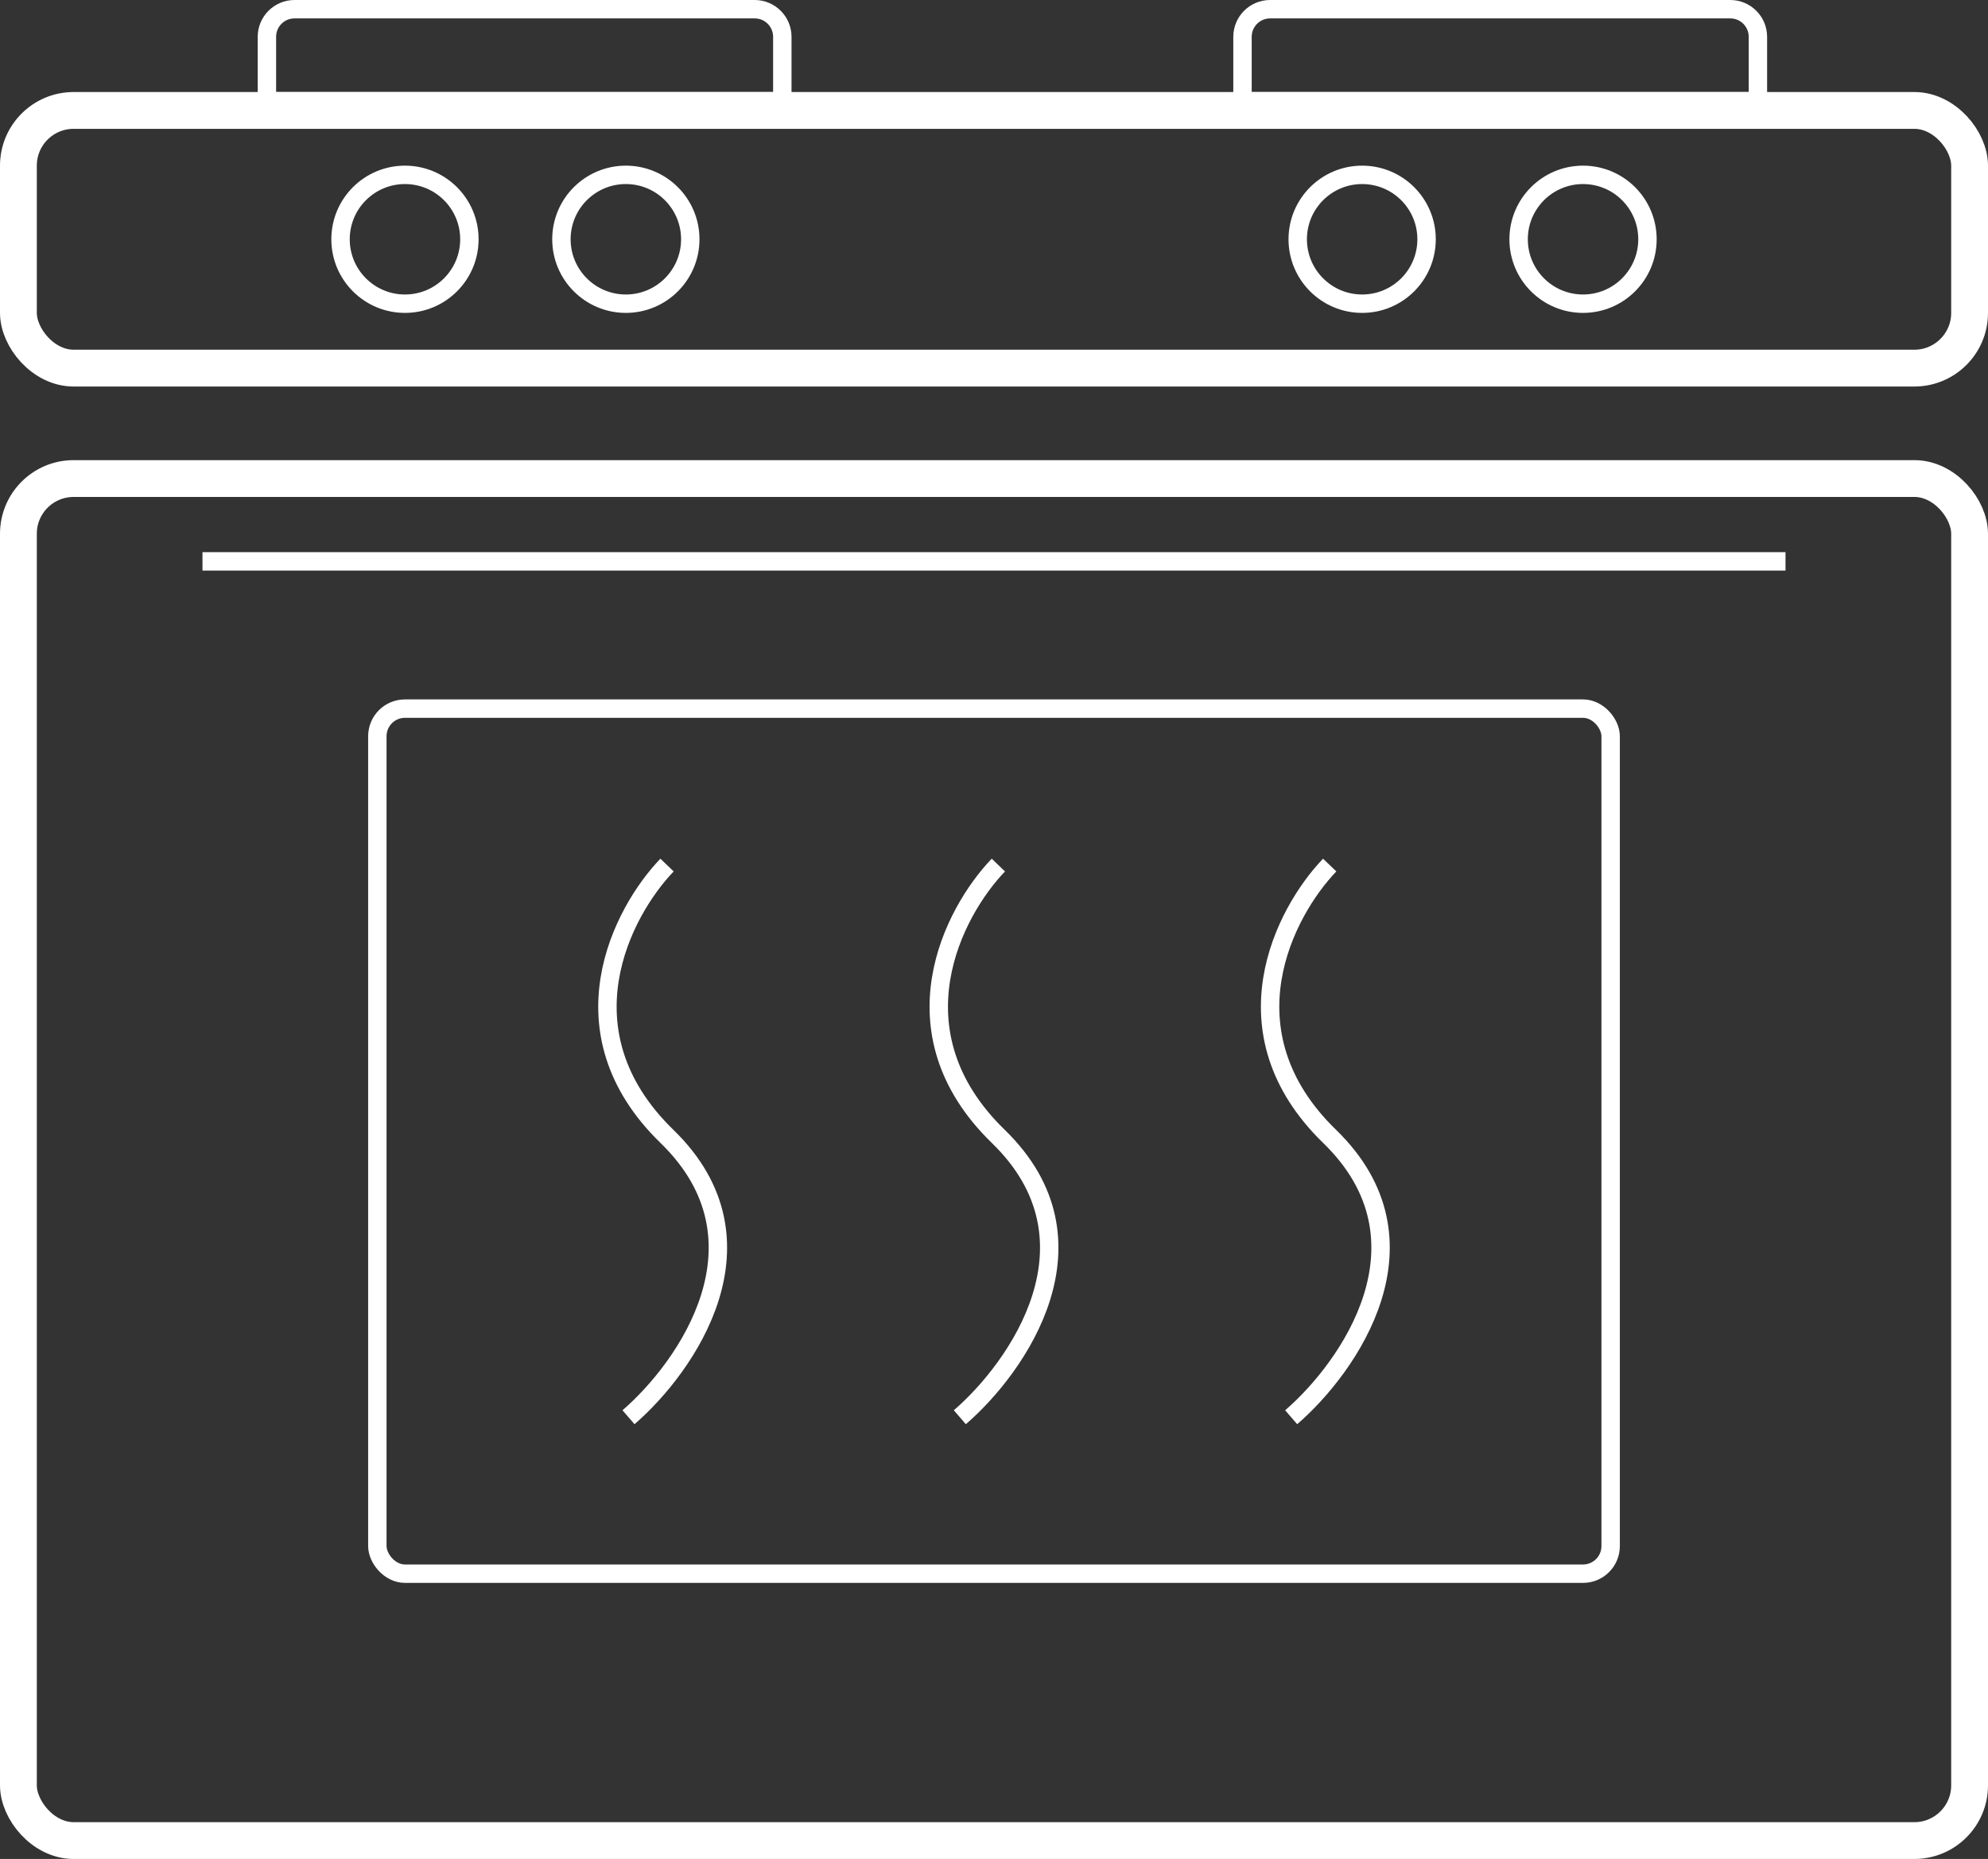 <svg width="108" height="101" viewBox="0 0 108 101" fill="none" xmlns="http://www.w3.org/2000/svg">
<rect x="0" y="0" width="108" height="101" fill="#333333" stroke="none"/>
<rect x="1" y="26" width="106" height="74" rx="3" stroke="white" stroke-width="2"/>
<line x1="11" y1="30.5" x2="97" y2="30.5" stroke="white"/>
<rect x="20.5" y="38.5" width="67" height="47" rx="1.5" stroke="white"/>
<path d="M36.237 47C33.794 49.542 30.374 56.051 36.237 61.746C42.101 67.441 37.285 74.288 34.144 77" stroke="white"/>
<path d="M54.237 47C51.794 49.542 48.374 56.051 54.237 61.746C60.101 67.441 55.285 74.288 52.144 77" stroke="white"/>
<path d="M72.237 47C69.794 49.542 66.374 56.051 72.237 61.746C78.101 67.441 73.285 74.288 70.144 77" stroke="white"/>
<rect x="1" y="6" width="106" height="14" rx="3" stroke="white" stroke-width="2"/>
<path d="M14.5 2C14.5 1.172 15.172 0.5 16 0.5H41C41.828 0.5 42.5 1.172 42.5 2V5.5H14.5V2Z" stroke="white"/>
<path d="M67.5 2C67.5 1.172 68.172 0.5 69 0.5H94C94.828 0.5 95.5 1.172 95.5 2V5.5H67.5V2Z" stroke="white"/>
<circle cx="22" cy="13" r="3.5" stroke="white"/>
<circle cx="74" cy="13" r="3.5" stroke="white"/>
<circle cx="34" cy="13" r="3.5" stroke="white"/>
<circle cx="86" cy="13" r="3.5" stroke="white"/>
</svg>
